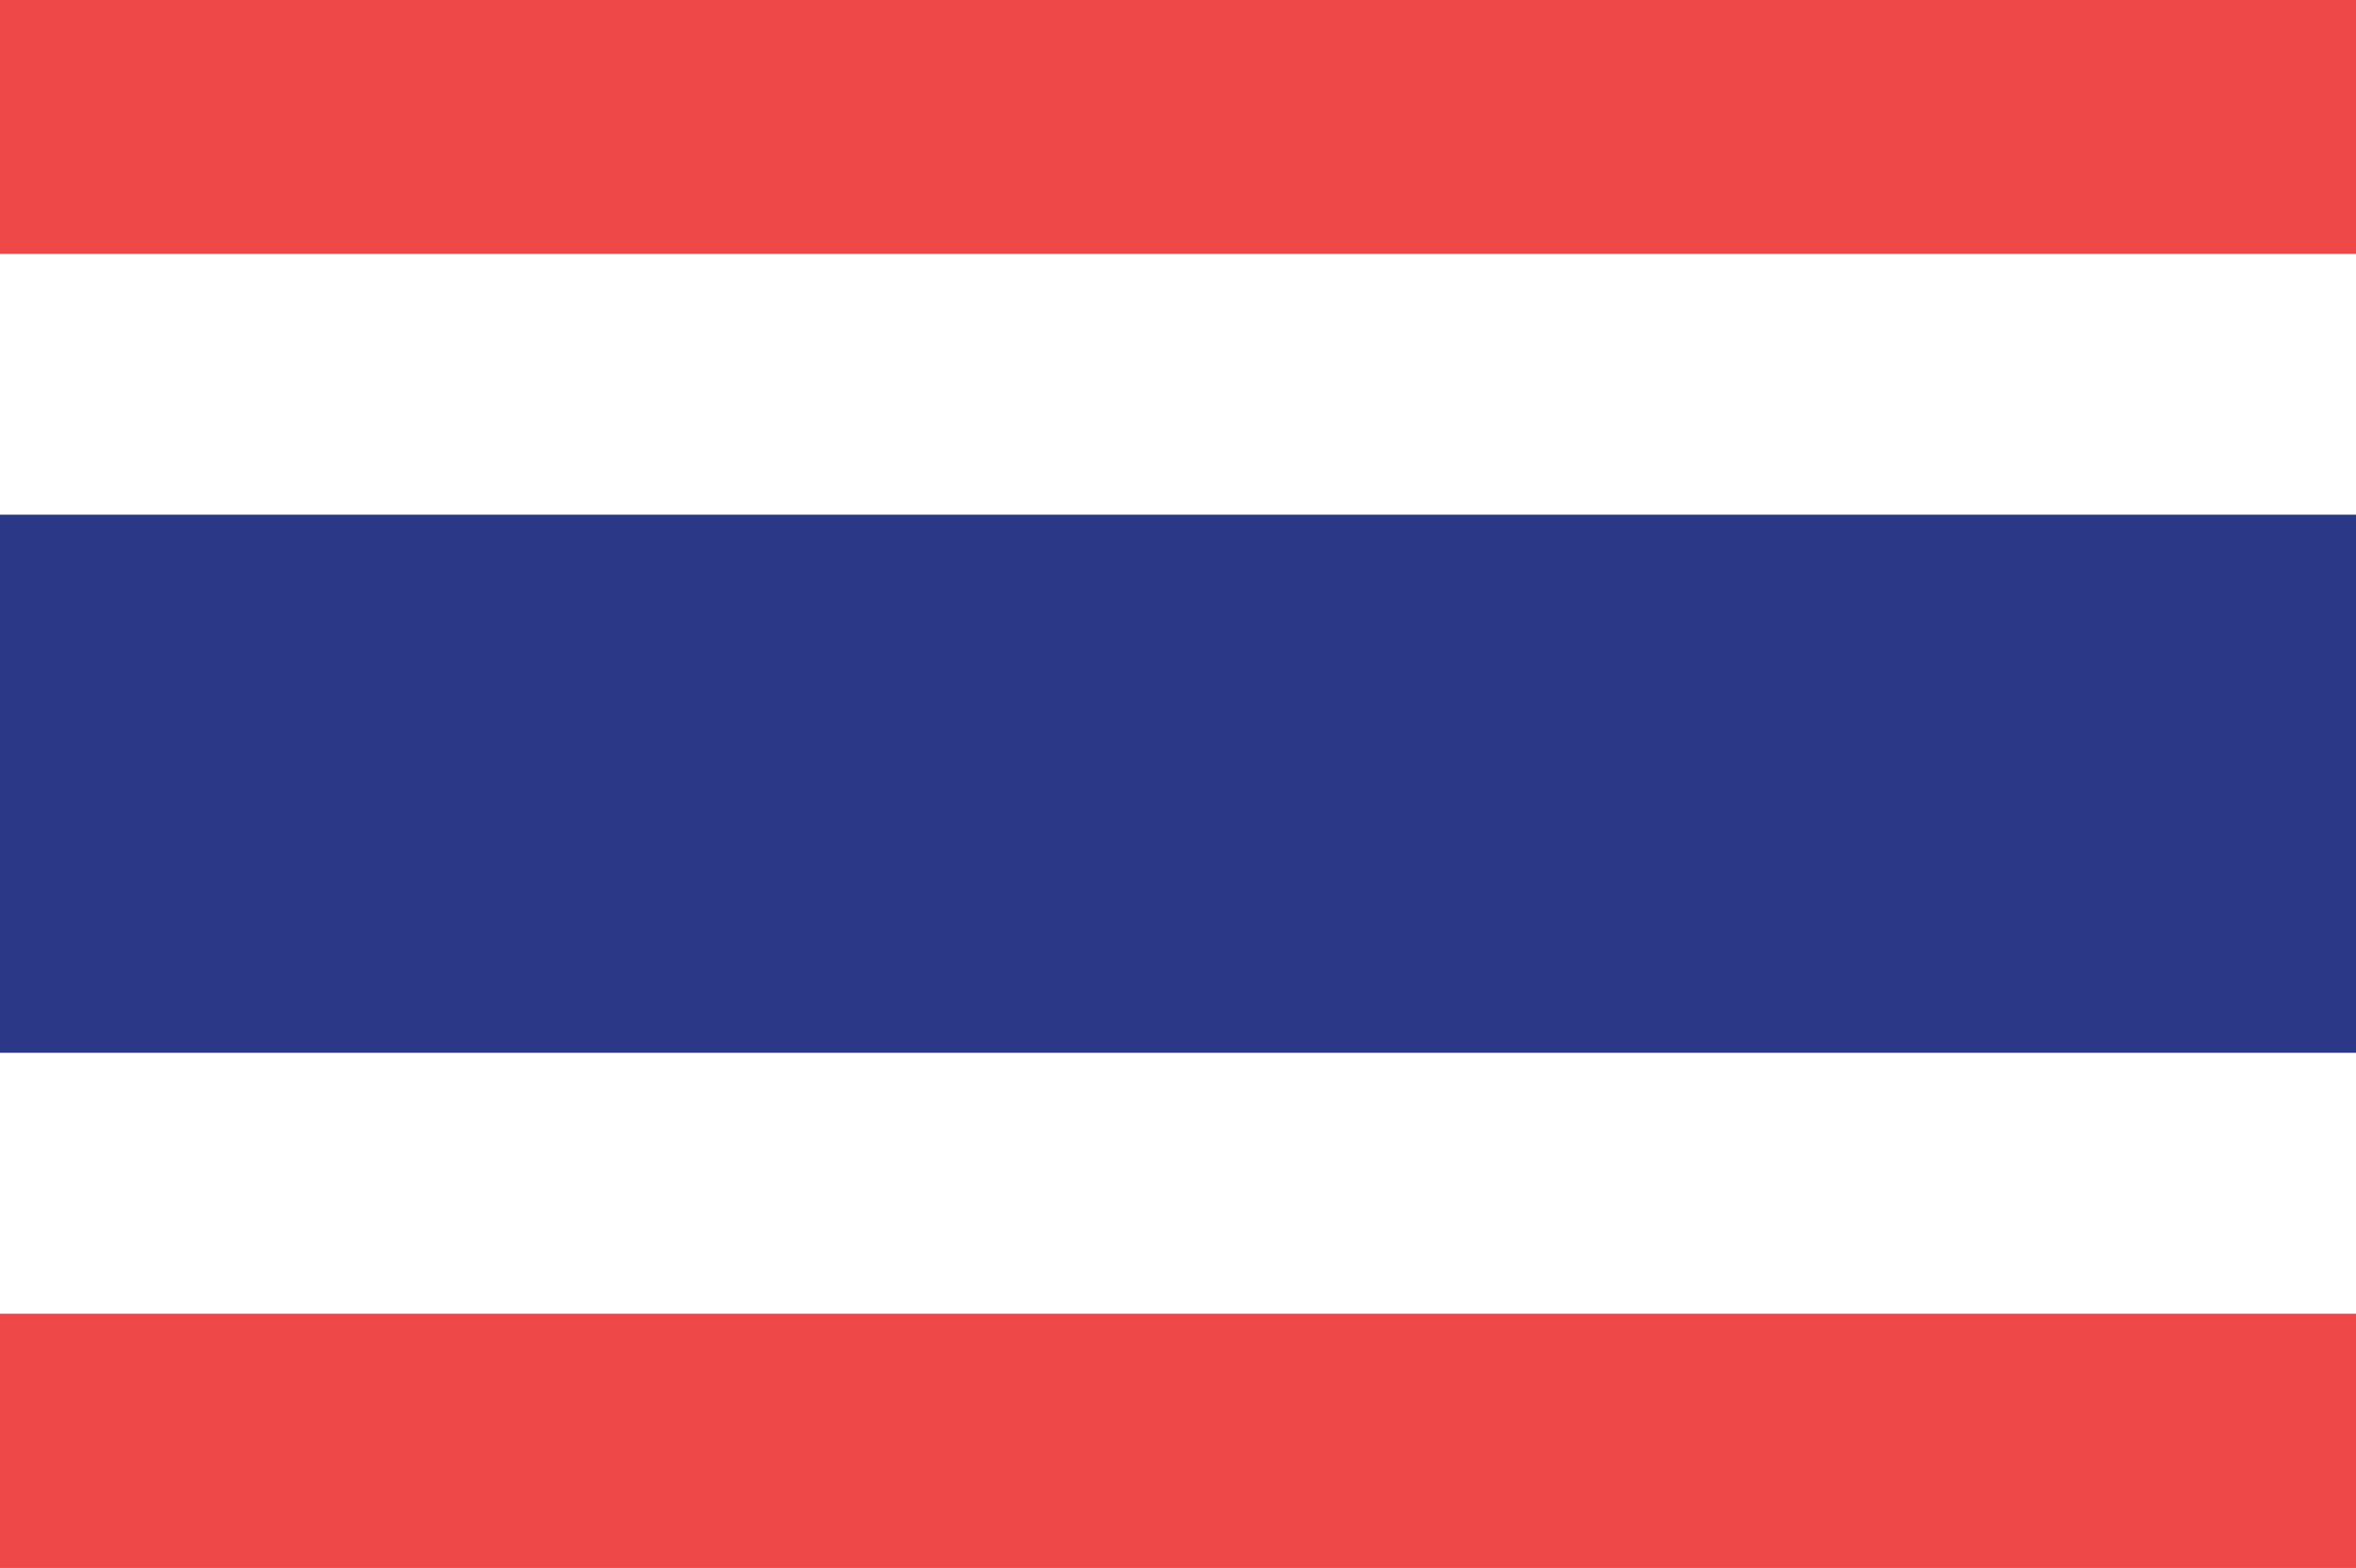 <?xml version="1.0" encoding="UTF-8"?>
<svg id="Layer_2" data-name="Layer 2" xmlns="http://www.w3.org/2000/svg" viewBox="0 0 118.972 79.168">
  <rect x="0" y="0" width="118.972" height="79.168" fill="#333333" stroke="none"/>
  <g id="Layer_1-2" data-name="Layer 1">
    <g>
      <rect width="118.972" height="12.818" fill="#ef4848"/>
      <rect y="66.352" width="118.972" height="12.816" fill="#ef4848"/>
      <rect y="12.818" width="118.972" height="13.188" fill="#fff"/>
      <rect y="53.163" width="118.972" height="13.189" fill="#fff"/>
      <rect y="26.006" width="118.972" height="27.157" fill="#2a3887"/>
    </g>
  </g>
</svg>
